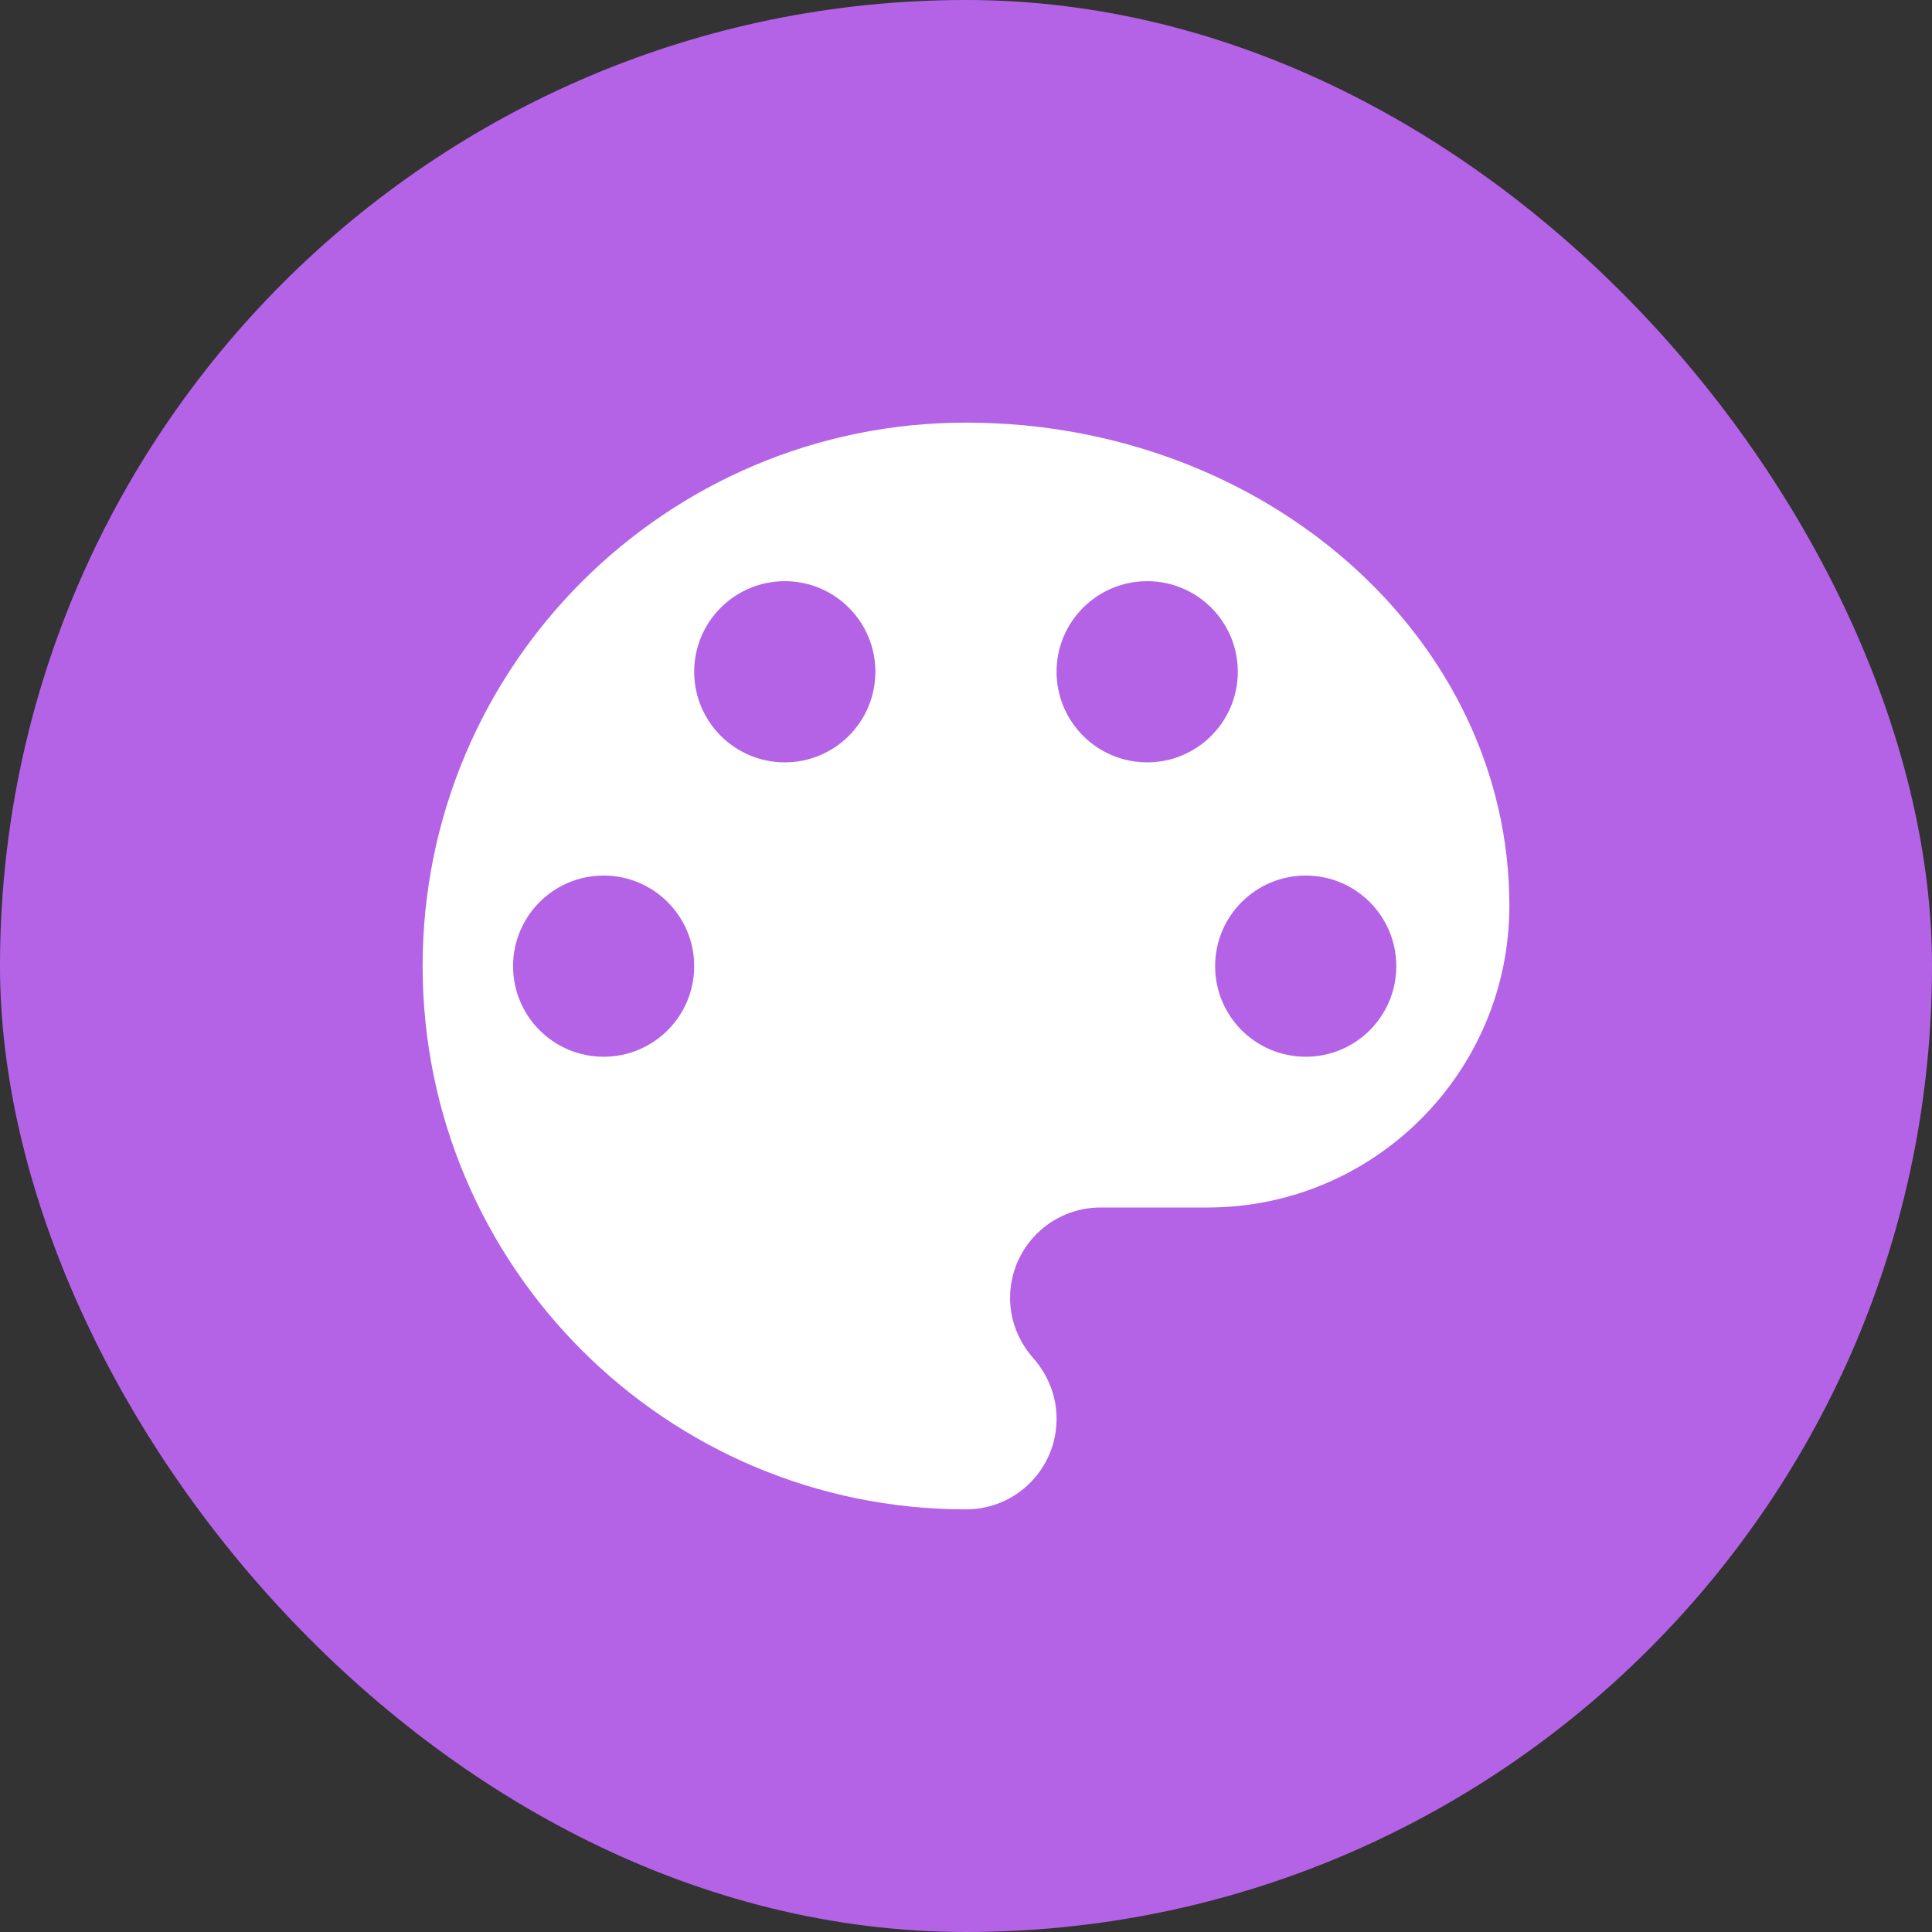 <svg width="32" height="32" viewBox="0 0 32 32" fill="none" xmlns="http://www.w3.org/2000/svg">
<rect x="0" y="0" width="32" height="32" fill="#333333" stroke="none"/>
<rect width="32" height="32" rx="16" fill="#B463E7"/>
<path fill-rule="evenodd" clip-rule="evenodd" d="M16 7C11.03 7 7 11.03 7 16C7 20.97 11.03 25 16 25C16.83 25 17.5 24.33 17.5 23.5C17.5 23.11 17.35 22.76 17.11 22.49C16.88 22.23 16.73 21.88 16.73 21.5C16.73 20.67 17.4 20 18.23 20H20C22.76 20 25 17.76 25 15C25 10.58 20.97 7 16 7ZM11.498 16.003C11.498 16.832 10.827 17.503 9.998 17.503C9.169 17.503 8.498 16.832 8.498 16.003C8.498 15.174 9.169 14.502 9.998 14.502C10.827 14.502 11.498 15.174 11.498 16.003ZM21.627 17.503C22.456 17.503 23.127 16.832 23.127 16.003C23.127 15.174 22.456 14.502 21.627 14.502C20.798 14.502 20.126 15.174 20.126 16.003C20.126 16.832 20.798 17.503 21.627 17.503ZM20.502 11.126C20.502 11.955 19.83 12.627 19.001 12.627C18.172 12.627 17.5 11.955 17.5 11.126C17.5 10.298 18.172 9.626 19.001 9.626C19.83 9.626 20.502 10.298 20.502 11.126ZM12.999 12.627C13.828 12.627 14.499 11.955 14.499 11.126C14.499 10.298 13.828 9.626 12.999 9.626C12.17 9.626 11.498 10.298 11.498 11.126C11.498 11.955 12.17 12.627 12.999 12.627Z" fill="white"/>
</svg>
